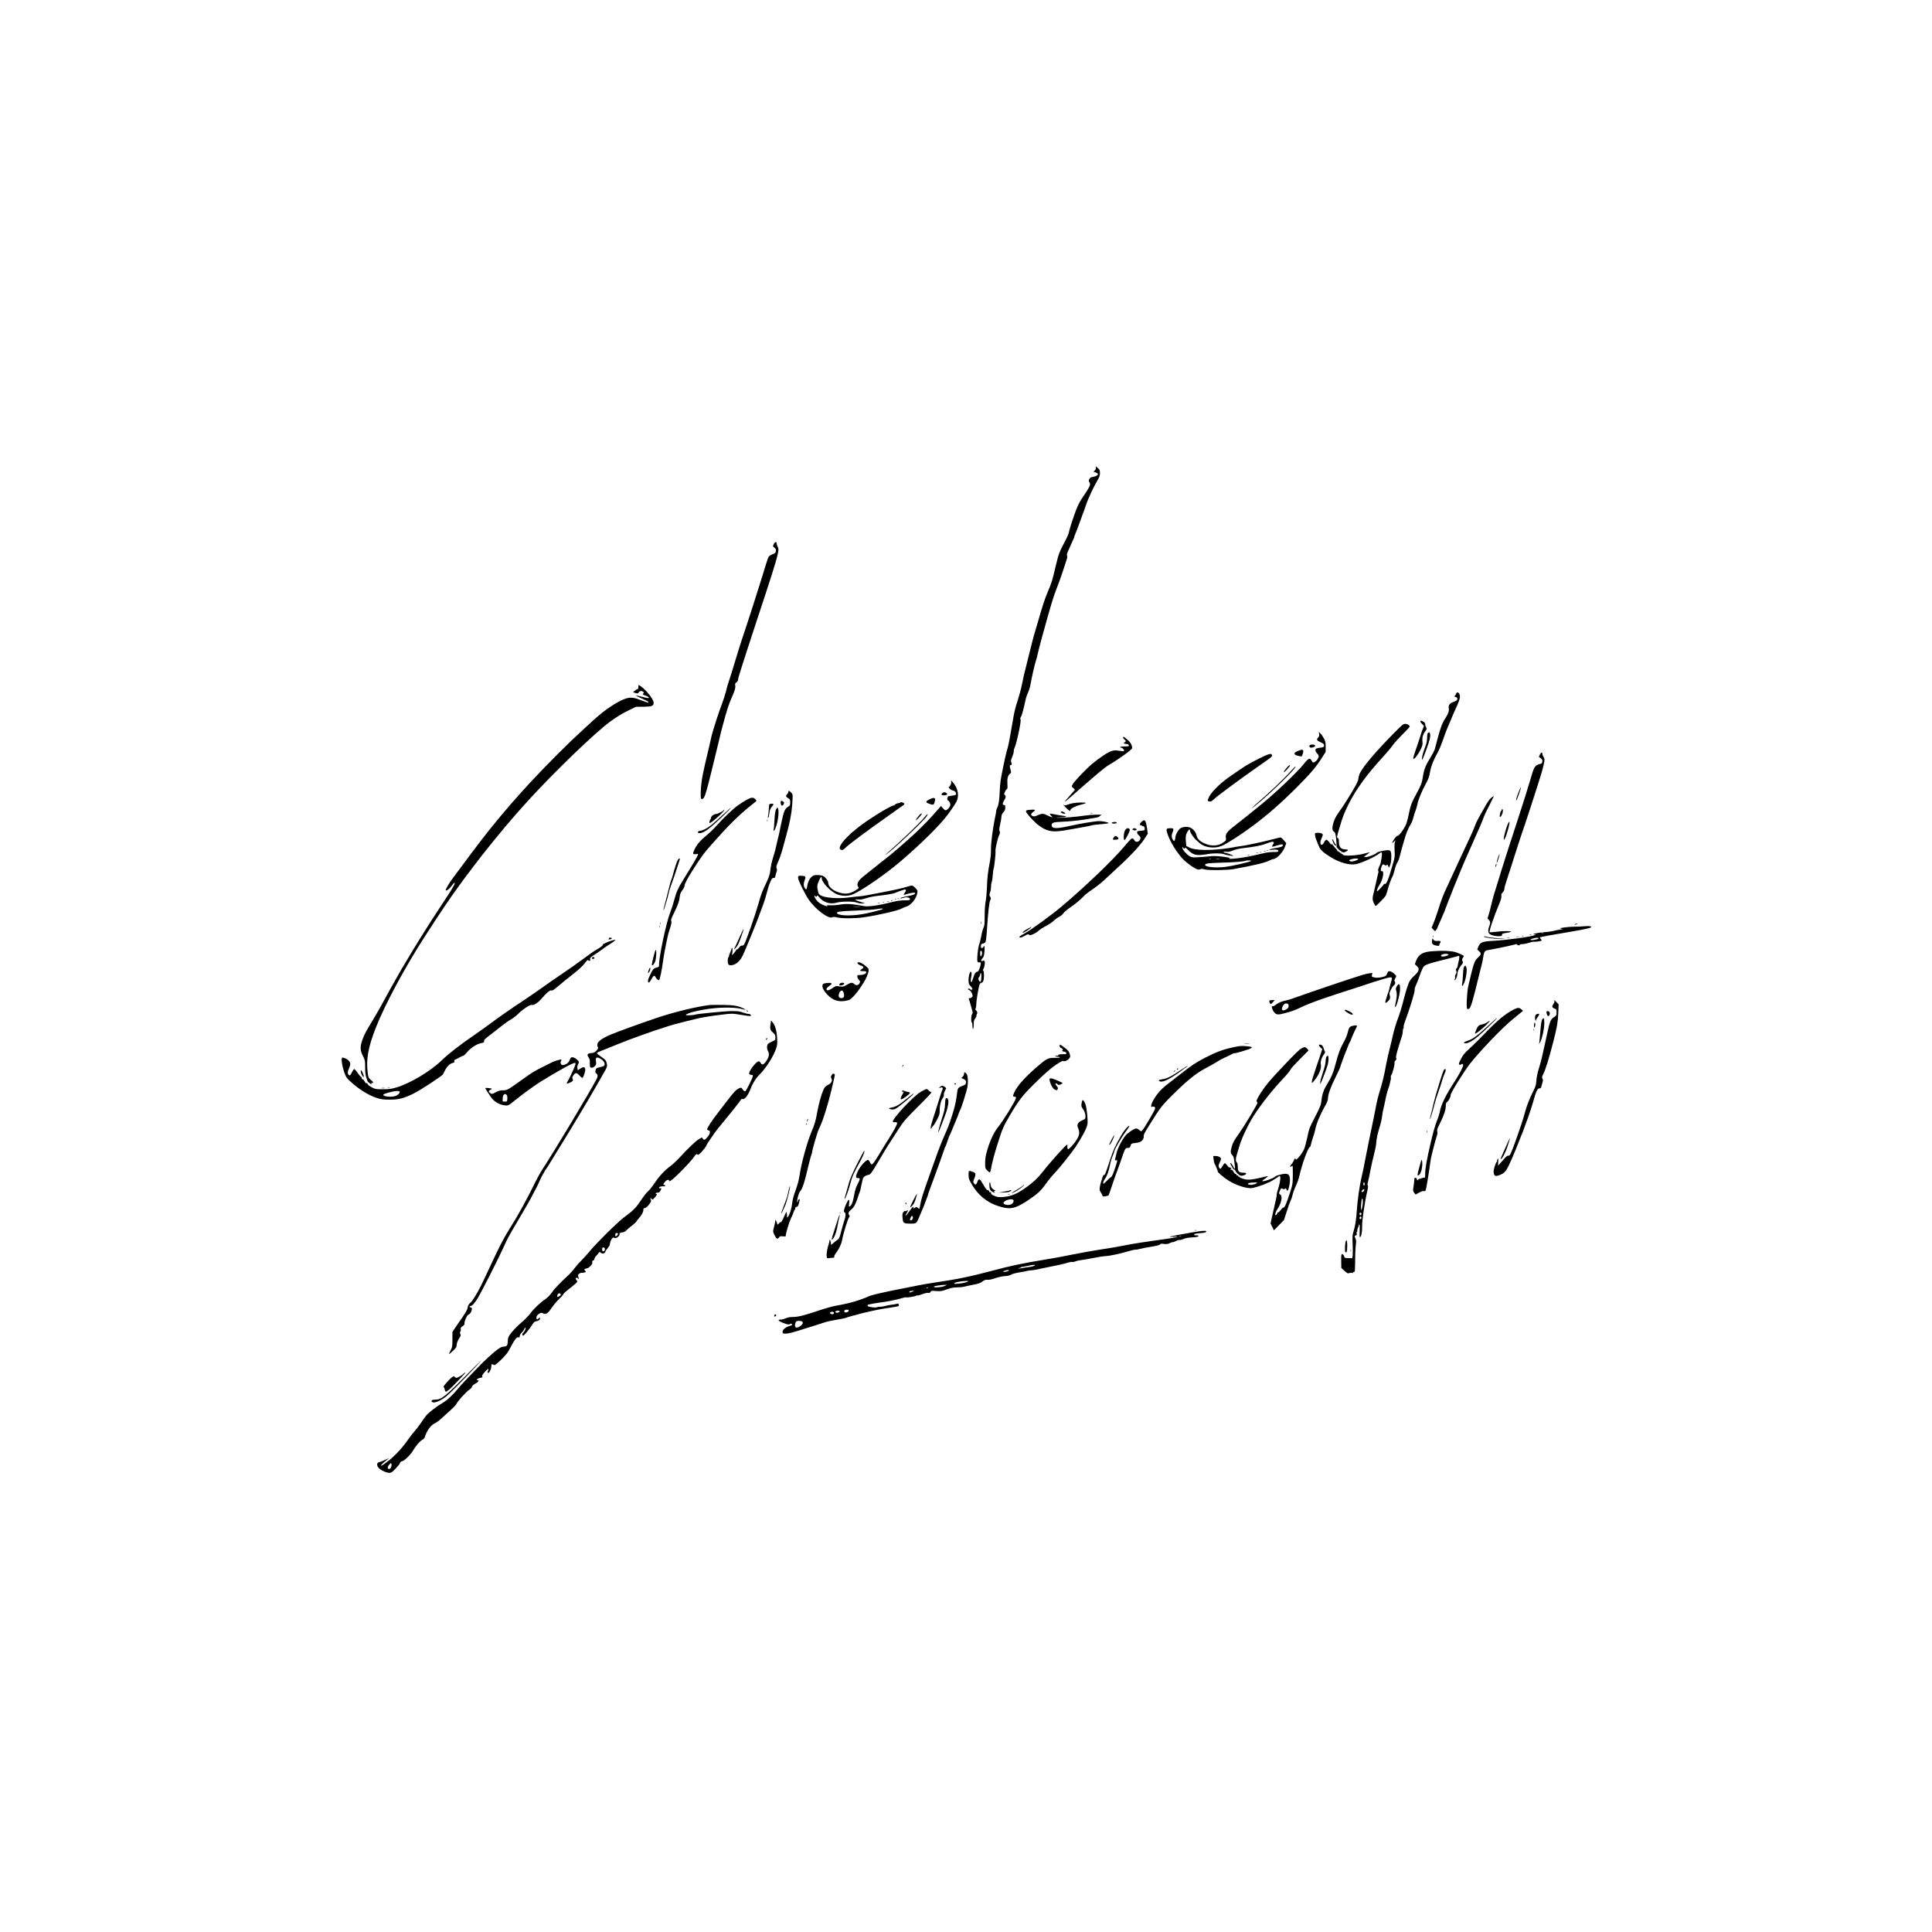 <?xml version="1.0" standalone="no"?>
<!DOCTYPE svg PUBLIC "-//W3C//DTD SVG 20010904//EN"
 "http://www.w3.org/TR/2001/REC-SVG-20010904/DTD/svg10.dtd">
<svg version="1.0" xmlns="http://www.w3.org/2000/svg"
 width="3000pt" height="3000pt" viewBox="0 0 3000 3000"
 preserveAspectRatio="xMidYMid meet">

<g transform="translate(0,3000) scale(0.1,-0.1)"
fill="#000000" stroke="none">
<path d="M17017 22737 c3 -14 -3 -29 -17 -42 l-21 -19 32 -11 c18 -6 34 -16
36 -22 7 -19 -25 -40 -72 -47 -36 -6 -48 -13 -60 -35 -12 -25 -12 -31 1 -49
25 -37 14 -61 -126 -267 -22 -33 -58 -105 -79 -160 -42 -108 -110 -320 -117
-363 -2 -15 -21 -58 -41 -97 -107 -205 -113 -220 -154 -390 -60 -254 -67 -279
-127 -420 -53 -127 -77 -200 -162 -495 -23 -80 -48 -163 -55 -185 -7 -22 -42
-161 -79 -310 -36 -148 -71 -286 -76 -305 -5 -19 -20 -91 -34 -160 -14 -69
-44 -179 -66 -245 -23 -66 -50 -169 -60 -230 -11 -60 -28 -164 -40 -230 -26
-156 -48 -260 -66 -313 -16 -50 -80 -354 -96 -457 -6 -38 -12 -113 -14 -165
-4 -131 -17 -219 -37 -257 -9 -18 -17 -40 -17 -50 0 -10 -9 -61 -20 -113 -36
-176 -64 -393 -62 -489 1 -59 -6 -133 -18 -196 -29 -148 -40 -242 -45 -400 -3
-77 -12 -172 -20 -212 -9 -45 -15 -130 -15 -223 0 -128 -3 -156 -19 -188 -10
-20 -26 -77 -34 -127 -9 -49 -23 -107 -32 -128 -9 -21 -20 -88 -26 -149 -10
-118 -5 -140 31 -131 25 7 26 -21 2 -92 -12 -34 -23 -51 -37 -54 -28 -5 -42
-27 -66 -105 -17 -53 -24 -65 -31 -52 -6 10 -5 37 2 72 11 54 9 84 -7 84 -16
0 -36 -77 -34 -134 2 -50 6 -63 31 -88 17 -16 30 -36 30 -44 0 -16 -26 -19
-35 -4 -8 12 -35 13 -35 1 0 -5 9 -11 20 -14 11 -3 29 -24 40 -48 17 -40 18
-45 3 -61 -9 -10 -25 -18 -36 -18 -14 0 -17 -4 -12 -17 5 -10 16 -47 26 -83 9
-36 22 -79 27 -97 8 -24 7 -36 -4 -50 -15 -21 -19 -119 -4 -128 6 -3 10 -29
10 -56 0 -31 4 -48 10 -44 6 3 10 35 10 70 0 52 4 69 24 92 12 15 21 34 19 41
-3 7 0 19 6 26 13 15 4 47 -16 59 -10 6 -10 13 -3 27 5 10 10 40 10 67 0 58
35 267 51 306 6 15 19 27 28 27 9 0 22 12 29 27 15 34 16 145 0 161 -8 8 -8
15 0 24 18 23 32 100 21 120 -8 14 -14 16 -29 8 -29 -16 -32 11 -4 41 20 21
25 40 31 107 4 59 3 82 -6 82 -6 0 -11 -7 -11 -15 0 -8 -9 -15 -21 -15 -17 0
-20 5 -17 33 2 27 8 33 31 35 15 2 32 13 40 25 7 13 17 97 23 202 17 259 34
416 51 448 13 25 12 31 -2 53 -14 22 -14 29 -1 68 9 25 15 64 15 88 -1 24 4
57 11 73 6 17 13 64 16 107 2 42 8 87 13 100 11 28 34 243 29 273 -5 36 33
196 59 253 12 25 13 39 5 56 -8 18 -6 44 9 107 10 46 19 99 19 118 0 23 10 44
30 68 23 25 30 44 30 73 0 33 -3 40 -20 40 -25 0 -26 25 -1 66 31 50 35 74 16
88 -16 11 -16 15 -1 49 8 21 22 40 30 43 11 4 13 20 9 78 -6 83 7 138 40 161
20 14 20 18 9 60 -16 59 -15 75 3 75 17 0 20 23 6 49 -7 12 -2 34 16 77 14 32
25 72 25 88 -1 16 4 38 10 49 32 61 110 426 95 445 -8 10 -6 22 8 44 10 17 29
79 42 137 13 58 28 124 33 146 5 22 20 63 33 90 13 28 29 77 35 110 27 144 63
305 82 365 12 36 28 97 36 135 8 39 35 144 60 235 26 91 50 179 54 195 15 56
67 240 100 350 17 61 55 171 84 245 44 110 107 296 155 451 5 15 4 33 0 42 -6
11 1 39 25 89 18 40 41 91 50 113 9 22 21 48 26 57 6 10 10 23 10 28 0 6 8 30
19 53 10 23 42 107 71 187 28 80 56 154 61 165 4 11 20 56 35 100 28 88 122
288 178 381 28 46 36 70 36 108 0 43 -4 53 -32 78 -17 15 -32 28 -33 28 -1 0
0 -10 2 -23z m-1769 -7521 c5 -25 -6 -66 -18 -66 -6 0 -10 21 -10 46 0 32 4
44 13 42 6 -3 14 -13 15 -22z m-10 -393 c-2 -51 -7 -68 -17 -68 -8 0 -19 13
-24 28 -7 22 -5 32 7 46 9 10 16 27 16 39 0 12 5 22 10 22 7 0 10 -25 8 -67z"/>
<path d="M12016 21553 c-17 -36 -17 -36 9 -57 20 -16 26 -29 23 -50 -1 -16
-10 -32 -18 -36 -98 -45 -93 -40 -121 -125 -15 -44 -45 -143 -68 -220 -52
-171 -222 -702 -296 -920 -30 -88 -77 -236 -105 -330 -60 -200 -118 -386 -136
-435 -7 -19 -20 -68 -29 -109 -10 -41 -39 -133 -66 -204 -49 -128 -136 -399
-158 -487 -6 -25 -22 -97 -36 -160 -15 -63 -44 -187 -65 -275 -21 -88 -46
-211 -54 -273 -18 -125 -21 -268 -7 -276 29 -18 55 25 86 144 9 36 23 88 31
115 8 28 25 97 39 155 39 160 95 387 112 460 34 143 42 179 67 270 56 213 93
327 141 435 46 103 58 145 52 179 -5 29 -2 37 19 51 13 9 24 25 24 38 0 12 15
69 34 127 18 58 59 186 91 285 32 99 101 313 155 475 236 710 313 956 335
1058 17 78 17 85 2 118 -10 19 -17 43 -17 53 0 35 -26 31 -44 -6z"/>
<path d="M9913 19347 c-1 -40 -3 -47 -14 -47 -6 0 -24 -11 -40 -24 l-29 -25
37 -12 c34 -11 38 -10 51 10 17 25 54 28 73 4 11 -13 11 -17 2 -20 -24 -8 -13
-22 26 -33 44 -12 76 -40 45 -40 -11 0 -53 9 -94 20 -87 23 -118 25 -75 6 17
-8 63 -29 103 -47 39 -18 72 -36 72 -41 0 -13 -13 -10 -106 26 -119 46 -168
52 -240 31 -98 -28 -280 -141 -419 -259 -59 -50 -86 -74 -229 -206 -186 -171
-235 -218 -426 -409 -529 -530 -932 -994 -1335 -1536 -107 -143 -228 -305
-269 -361 -74 -99 -134 -200 -124 -209 11 -12 57 23 89 67 43 59 63 70 43 23
-12 -29 -61 -111 -104 -175 -6 -8 -52 -78 -102 -155 -50 -77 -119 -183 -154
-236 -80 -123 -276 -439 -370 -599 -41 -69 -79 -132 -84 -140 -6 -8 -13 -22
-17 -30 -4 -8 -28 -51 -54 -95 -25 -44 -70 -123 -99 -175 -29 -52 -65 -117
-80 -145 -15 -27 -52 -95 -82 -150 -30 -55 -83 -145 -116 -200 -108 -177 -132
-222 -162 -304 -41 -113 -40 -167 5 -257 33 -66 35 -74 35 -174 0 -71 5 -121
16 -155 9 -27 18 -55 20 -61 1 -6 17 -22 35 -35 27 -19 31 -20 26 -5 -4 10 -3
15 3 11 6 -3 15 -3 22 1 7 5 -3 20 -31 43 -39 34 -42 40 -51 111 -27 211 6
397 125 700 136 350 448 931 750 1400 269 418 381 583 553 820 92 126 118 161
160 215 4 6 26 35 49 65 155 208 479 606 646 795 44 50 96 108 115 130 339
384 939 977 1262 1247 128 108 264 197 396 260 l109 53 118 1 c130 1 157 12
157 63 0 49 -113 195 -196 252 -41 28 -41 28 -41 6z"/>
<path d="M22613 19233 c-3 -10 -12 -25 -20 -34 -12 -15 -11 -17 12 -23 15 -4
25 -13 25 -25 0 -23 -13 -33 -72 -55 -50 -19 -70 -50 -61 -99 7 -34 -12 -87
-50 -145 -52 -77 -75 -137 -127 -332 -17 -63 -35 -131 -40 -151 -5 -19 -33
-73 -61 -120 -83 -135 -107 -195 -123 -302 -16 -106 -29 -139 -102 -273 -74
-134 -92 -181 -119 -318 -14 -73 -35 -146 -51 -177 -38 -76 -104 -160 -122
-157 -10 2 -31 -19 -53 -52 -41 -61 -42 -76 -4 -40 l24 23 -10 -34 c-6 -20 -7
-74 -4 -129 6 -88 4 -103 -29 -215 -67 -233 -98 -310 -122 -301 -8 3 -14 2
-14 -2 0 -10 -96 -112 -105 -112 -13 0 7 55 35 99 55 82 79 220 38 213 -22 -4
-24 25 -4 73 17 39 18 40 46 23 15 -10 22 -10 32 0 9 9 14 6 24 -16 l12 -27
17 40 c12 27 18 67 19 121 1 102 -9 118 -73 111 -74 -8 -143 -26 -155 -40 -20
-24 -135 -68 -167 -65 l-32 3 47 34 c26 18 46 34 44 36 -2 1 -46 -9 -98 -23
-109 -29 -310 -38 -317 -14 -3 6 -11 12 -19 12 -9 0 -12 5 -8 12 5 8 2 9 -10
5 -10 -4 -15 -3 -11 3 3 6 -1 10 -9 10 -9 0 -16 5 -16 11 0 5 -5 7 -12 3 -6
-4 -8 -3 -4 4 3 6 2 14 -4 17 -6 4 -29 30 -52 58 -29 37 -39 45 -34 27 5 -17
-3 -10 -26 22 -18 26 -41 48 -50 48 -11 0 -26 -16 -38 -40 -40 -79 -81 -24
-41 57 11 24 21 50 21 58 0 22 -36 36 -83 33 -44 -3 -43 -1 -33 -63 1 -11 12
-40 23 -65 11 -25 26 -62 34 -82 17 -50 65 -95 172 -162 153 -96 314 -138 417
-111 107 29 273 106 348 162 29 22 33 23 39 7 7 -19 -14 -158 -28 -183 -22
-41 -37 -91 -28 -96 5 -4 7 -10 5 -13 -2 -4 -16 -61 -30 -127 -15 -66 -33
-145 -40 -175 -28 -108 -28 -126 -5 -180 12 -28 26 -49 30 -48 17 6 146 138
157 161 6 12 18 49 27 82 26 92 56 177 75 210 10 17 23 55 30 85 15 67 39 130
56 150 7 8 22 53 34 100 12 47 25 99 30 115 6 17 21 71 35 120 14 50 30 99 35
110 5 11 16 38 25 60 9 22 27 56 40 75 13 19 31 64 40 100 9 36 25 85 35 110
10 25 23 72 30 105 14 72 65 194 132 318 39 72 52 109 63 177 15 89 53 187
119 305 22 38 57 122 79 185 21 63 47 133 56 155 10 22 25 60 35 85 10 25 27
63 37 86 10 23 19 44 19 47 0 3 18 44 39 90 60 126 81 184 81 222 0 50 -43 87
-57 48z m-1523 -2572 c0 -16 -87 -44 -115 -37 -34 9 -32 21 8 34 41 13 107 15
107 3z"/>
<path d="M22055 18801 c-3 -6 8 -24 25 -41 16 -17 30 -32 30 -34 0 -2 -7 -21
-16 -42 -9 -22 -23 -59 -30 -84 -7 -25 -30 -97 -52 -160 -60 -173 -71 -213
-65 -223 10 -16 72 63 110 140 31 63 35 79 31 124 -7 65 6 113 42 162 26 35
27 40 14 65 -8 15 -14 37 -14 49 0 15 -10 28 -30 38 -34 18 -37 18 -45 6z"/>
<path d="M21636 18607 c-281 -286 -458 -495 -519 -612 -11 -22 -22 -60 -24
-85 -3 -36 -25 -81 -105 -215 -56 -93 -121 -197 -145 -230 -92 -130 -112 -163
-132 -223 -29 -84 -28 -137 2 -157 21 -13 25 -28 35 -117 6 -56 9 -105 6 -109
-7 -11 35 -57 74 -81 31 -19 34 -19 67 -4 45 21 45 36 0 36 -74 0 -105 37
-105 126 0 30 -5 46 -17 52 -18 11 -20 1 29 167 45 157 72 224 137 355 116
232 291 472 534 735 59 64 125 143 148 176 22 33 92 111 155 173 63 62 114
118 114 123 0 20 -38 43 -70 43 -30 0 -49 -16 -184 -153z"/>
<path d="M20483 18602 c5 -25 2 -37 -13 -52 -32 -32 -24 -49 35 -75 45 -21 55
-29 55 -50 0 -26 -5 -28 -84 -39 -22 -3 -43 -10 -46 -17 -11 -17 0 -48 27 -75
18 -18 22 -30 18 -47 -12 -37 -35 -67 -62 -80 -22 -10 -28 -9 -37 7 -26 43
-33 48 -53 42 -11 -4 -42 -34 -68 -67 -113 -144 -467 -479 -710 -673 -60 -48
-150 -121 -200 -161 -49 -40 -131 -105 -181 -143 -110 -85 -139 -125 -129
-181 6 -38 5 -41 -36 -70 -82 -60 -187 -66 -296 -17 -76 35 -112 71 -124 127
-11 47 -46 92 -91 115 -40 21 -117 18 -156 -6 -36 -22 -82 -106 -82 -150 0
-14 -5 -32 -10 -40 -8 -13 -11 -12 -24 5 -24 32 -28 70 -12 110 27 63 22 75
-26 75 -64 0 -72 -9 -58 -60 35 -131 155 -328 264 -435 45 -44 133 -108 179
-131 40 -19 53 -21 73 -12 18 8 34 8 65 -1 60 -18 350 -15 457 4 334 61 493
100 562 137 19 10 41 18 48 18 56 0 153 103 187 196 l18 52 -39 46 c-28 33
-45 45 -59 42 -11 -2 -72 -17 -135 -34 -169 -43 -393 -91 -489 -103 -47 -5
-89 -13 -93 -15 -5 -3 -84 -15 -176 -26 -228 -27 -430 -19 -508 19 l-53 26 -6
63 c-9 76 -2 117 25 162 23 37 40 42 40 9 0 -25 57 -110 98 -145 15 -13 38
-33 52 -45 77 -68 224 -88 336 -44 69 26 294 170 464 296 250 185 456 365 706
615 214 215 302 318 392 461 l57 90 0 80 c0 69 -4 87 -29 132 -16 29 -40 62
-54 75 l-25 23 6 -33z m-703 -1685 c0 -7 -7 -23 -16 -35 -22 -32 -13 -36 38
-19 24 9 60 18 81 22 30 6 37 4 37 -9 0 -21 -26 -31 -123 -46 -87 -14 -121
-37 -39 -25 58 8 92 0 92 -21 0 -11 -17 -14 -78 -14 -44 0 -112 -8 -153 -19
-107 -26 -212 -49 -309 -65 -107 -19 -253 -29 -225 -17 19 8 19 9 -5 14 -78
17 -217 29 -267 23 -32 -4 -112 -11 -178 -15 -107 -8 -124 -6 -156 10 -46 23
-119 105 -119 133 1 19 2 19 11 4 12 -22 29 -23 29 -2 0 9 19 -4 48 -34 81
-83 135 -94 312 -63 84 15 206 13 245 -3 33 -14 155 -33 145 -23 -9 9 -114 47
-132 47 -10 0 -18 5 -18 10 0 6 15 8 39 4 29 -5 55 0 103 19 37 15 103 31 158
37 177 20 291 42 363 71 79 31 117 36 117 16z m-977 -254 c-7 -2 -19 -2 -25 0
-7 3 -2 5 12 5 14 0 19 -2 13 -5z m135 0 c-16 -2 -40 -2 -55 0 -16 2 -3 4 27
4 30 0 43 -2 28 -4z m486 -33 c-14 -14 -290 -78 -395 -91 -157 -19 -328 -1
-316 34 6 20 59 26 267 32 182 4 357 19 369 31 2 2 22 4 45 4 26 0 37 -3 30
-10z"/>
<path d="M19668 16793 c6 -2 18 -2 25 0 6 3 1 5 -13 5 -14 0 -19 -2 -12 -5z"/>
<path d="M19628 16783 c7 -3 16 -2 19 1 4 3 -2 6 -13 5 -11 0 -14 -3 -6 -6z"/>
<path d="M19568 16763 c7 -3 16 -2 19 1 4 3 -2 6 -13 5 -11 0 -14 -3 -6 -6z"/>
<path d="M19508 16753 c6 -2 18 -2 25 0 6 3 1 5 -13 5 -14 0 -19 -2 -12 -5z"/>
<path d="M19373 16723 c9 -2 23 -2 30 0 6 3 -1 5 -18 5 -16 0 -22 -2 -12 -5z"/>
<path d="M22172 18618 c-7 -7 -12 -39 -12 -75 0 -43 -8 -83 -26 -130 -33 -86
-54 -161 -54 -193 1 -36 10 -17 68 140 52 140 69 213 57 249 -7 24 -16 26 -33
9z"/>
<path d="M17440 18545 c0 -8 9 -20 20 -27 24 -15 26 -36 5 -44 -27 -11 -16
-23 22 -26 27 -2 39 -8 41 -20 3 -16 -5 -18 -62 -18 -36 0 -68 -4 -71 -10 -3
-5 3 -10 14 -10 22 0 55 -40 43 -52 -4 -4 -37 -2 -73 4 -52 9 -76 9 -113 -2
-57 -16 -191 -103 -308 -202 -99 -83 -281 -274 -304 -321 -16 -30 -16 -31 10
-52 14 -11 26 -24 26 -28 0 -4 -36 -46 -80 -94 -44 -48 -78 -89 -75 -91 2 -3
60 44 127 104 68 60 134 119 148 130 14 12 77 66 140 121 160 138 225 190 279
221 145 84 351 234 351 255 0 46 -25 90 -74 132 -58 49 -66 53 -66 30z"/>
<path d="M20341 18431 c-19 -12 -6 -41 18 -41 11 0 31 5 45 12 20 9 23 14 15
25 -13 15 -57 17 -78 4z"/>
<path d="M20166 18344 c-82 -30 -87 -61 -12 -80 28 -7 53 -11 57 -8 13 7 31
74 25 89 -7 18 -19 18 -70 -1z"/>
<path d="M23913 18285 l-18 -37 28 -20 c15 -11 27 -28 27 -38 0 -30 -11 -50
-27 -50 -8 0 -31 -8 -50 -17 -43 -20 -61 -56 -104 -210 -34 -119 -137 -446
-204 -648 -69 -209 -222 -682 -251 -780 -26 -89 -79 -259 -113 -365 -10 -30
-28 -100 -41 -155 -12 -55 -31 -128 -42 -163 l-20 -63 21 -23 c25 -26 26 -51
6 -99 -22 -54 -19 -103 7 -121 52 -37 205 -46 192 -12 -6 16 8 22 72 31 27 4
56 11 64 16 27 15 -141 14 -254 -2 -38 -5 -71 -7 -74 -5 -13 13 58 224 150
446 25 58 34 95 31 116 -4 24 1 37 21 57 15 15 26 37 26 54 0 15 13 66 29 113
16 47 43 128 59 180 85 270 175 547 182 565 19 43 270 815 312 960 11 39 26
99 33 134 11 59 11 67 -6 95 -10 17 -19 39 -19 48 0 33 -20 29 -37 -7z"/>
<path d="M19695 18286 c-52 -16 -234 -107 -343 -171 -22 -13 -202 -135 -267
-181 -159 -113 -295 -253 -322 -333 -14 -41 -15 -38 17 -46 21 -5 34 2 70 35
65 60 345 267 662 491 42 30 109 77 148 104 93 65 103 77 87 97 -10 14 -18 14
-52 4z"/>
<path d="M19993 18093 c-38 -42 -66 -83 -55 -83 12 0 92 89 92 101 0 15 -10
10 -37 -18z"/>
<path d="M20034 18016 c-88 -100 -327 -328 -492 -469 -103 -89 -138 -127 -60
-65 213 166 647 588 636 616 -1 5 -40 -32 -84 -82z"/>
<path d="M14770 17849 c0 -19 -8 -42 -21 -55 l-21 -22 21 -21 c12 -12 35 -24
52 -28 20 -4 34 -14 40 -30 13 -34 7 -39 -51 -47 -28 -4 -57 -9 -65 -12 -16
-7 -21 -64 -5 -64 18 0 42 -49 36 -75 -7 -29 -45 -72 -68 -77 -10 -2 -29 12
-47 32 l-29 35 -34 -39 c-125 -145 -230 -255 -365 -382 -143 -134 -392 -348
-488 -419 -22 -16 -65 -50 -95 -76 -30 -25 -98 -79 -150 -119 -52 -40 -109
-88 -126 -107 -39 -42 -51 -89 -28 -114 15 -17 13 -20 -39 -53 -92 -59 -170
-67 -277 -28 -92 33 -150 90 -150 148 0 25 -39 79 -71 98 -15 9 -53 17 -85 18
-49 2 -65 -1 -93 -21 -38 -27 -68 -88 -77 -155 -7 -51 -16 -56 -38 -24 -20 29
-20 75 0 123 21 52 14 62 -45 66 -56 4 -65 -4 -55 -49 12 -48 109 -245 155
-312 108 -159 315 -316 373 -283 12 7 36 6 74 -3 75 -18 281 -17 407 1 220 31
545 106 596 137 13 8 44 21 69 29 78 24 158 121 174 213 7 36 4 42 -30 77 -42
44 -52 45 -115 24 -81 -28 -240 -62 -629 -135 -36 -7 -83 -14 -105 -16 -53 -4
-91 -9 -210 -23 -137 -17 -332 -3 -396 28 -42 20 -47 26 -57 72 -16 67 -15 89
3 135 34 84 55 108 55 64 0 -54 117 -184 213 -235 67 -37 172 -45 249 -21 99
32 416 242 658 435 260 208 631 560 782 742 69 84 158 211 189 269 47 90 26
210 -52 299 l-29 34 0 -34z m-704 -1670 c3 -6 -4 -24 -16 -41 -12 -16 -20 -31
-18 -33 2 -2 23 3 47 11 59 20 131 29 131 17 0 -20 -26 -31 -115 -48 -88 -16
-141 -34 -103 -35 9 0 29 5 44 10 39 15 94 3 94 -21 0 -17 -8 -19 -83 -19 -48
0 -115 -8 -158 -19 -236 -59 -399 -84 -471 -71 -195 35 -274 40 -369 24 -52
-9 -123 -13 -158 -11 -39 3 -58 1 -50 -4 33 -21 -30 -8 -79 17 -53 26 -104 81
-115 122 -5 22 -5 23 12 7 17 -15 19 -15 25 1 6 15 12 12 37 -19 67 -81 170
-113 272 -83 73 21 260 22 310 1 20 -8 58 -15 84 -14 l48 1 -77 25 c-43 14
-78 29 -78 33 0 4 21 5 48 3 33 -4 69 3 122 20 44 15 121 30 185 37 106 10
249 35 267 46 10 7 141 53 150 54 4 0 10 -5 14 -11z m-708 -266 c-26 -2 -71
-2 -100 0 -29 2 -8 3 47 3 55 0 79 -1 53 -3z m349 -29 c-7 -7 -145 -44 -242
-65 -196 -43 -424 -45 -464 -4 -27 27 36 37 294 46 138 5 284 15 325 23 68 11
99 11 87 0z"/>
<path d="M13938 16043 c6 -2 18 -2 25 0 6 3 1 5 -13 5 -14 0 -19 -2 -12 -5z"/>
<path d="M13898 16033 c7 -3 16 -2 19 1 4 3 -2 6 -13 5 -11 0 -14 -3 -6 -6z"/>
<path d="M13838 16013 c7 -3 16 -2 19 1 4 3 -2 6 -13 5 -11 0 -14 -3 -6 -6z"/>
<path d="M13778 16003 c6 -2 18 -2 25 0 6 3 1 5 -13 5 -14 0 -19 -2 -12 -5z"/>
<path d="M13708 15983 c7 -3 16 -2 19 1 4 3 -2 6 -13 5 -11 0 -14 -3 -6 -6z"/>
<path d="M13633 15973 c9 -2 23 -2 30 0 6 3 -1 5 -18 5 -16 0 -22 -2 -12 -5z"/>
<path d="M23582 17703 c-35 -88 -50 -144 -35 -128 13 13 76 195 70 201 -2 2
-18 -30 -35 -73z"/>
<path d="M12240 17702 c0 -11 -9 -27 -19 -36 -24 -22 -17 -42 20 -62 26 -13
29 -20 29 -63 0 -46 -3 -51 -36 -70 -49 -29 -67 -76 -109 -286 -20 -98 -38
-182 -40 -185 -2 -3 -13 -51 -25 -106 -11 -54 -31 -133 -45 -174 -31 -97 -45
-158 -55 -245 -6 -53 -20 -96 -58 -176 -73 -154 -78 -167 -127 -338 -49 -174
-193 -584 -219 -624 -11 -16 -23 -23 -35 -20 -12 3 -27 -7 -45 -31 -15 -20
-32 -34 -37 -31 -5 4 -9 0 -9 -7 -1 -7 -17 -31 -36 -53 -20 -22 -33 -31 -29
-20 11 29 13 105 3 105 -4 0 -8 -6 -8 -12 -1 -7 -9 -31 -20 -53 -11 -22 -19
-48 -20 -57 0 -9 -4 -20 -10 -23 -5 -3 -10 -28 -10 -54 0 -60 16 -76 67 -68
76 13 141 80 185 192 9 22 27 65 41 95 13 30 48 114 76 185 29 72 56 139 61
150 5 11 20 49 33 85 80 208 111 294 132 375 38 140 44 160 70 219 20 46 29
55 47 53 18 -2 23 4 29 33 3 19 11 47 17 62 8 19 8 36 1 56 -8 23 -4 40 25
103 19 42 49 127 66 190 17 63 45 164 61 224 54 196 79 327 89 455 13 175 13
174 -16 204 -31 31 -44 33 -44 8z"/>
<path d="M14638 17689 c-10 -5 -18 -17 -18 -24 0 -18 56 -20 80 -5 13 9 12 12
-4 25 -23 17 -34 18 -58 4z"/>
<path d="M23170 17623 c-33 -23 -59 -56 -96 -122 -17 -31 -50 -90 -74 -131
-65 -114 -78 -140 -111 -230 -13 -36 -116 -259 -213 -463 -31 -65 -56 -120
-56 -122 0 -2 -27 -60 -60 -129 -33 -69 -60 -128 -60 -130 0 -3 -17 -40 -38
-83 -51 -107 -73 -163 -130 -343 -28 -85 -62 -181 -76 -213 -14 -32 -26 -59
-26 -61 0 -2 14 -17 30 -34 19 -21 30 -26 30 -17 0 8 4 15 9 15 5 0 13 10 17
22 4 13 20 51 35 85 16 33 29 64 29 66 0 3 14 35 30 70 17 36 30 68 30 72 0 4
6 21 14 38 7 18 23 59 35 92 13 33 27 69 32 80 4 11 28 72 53 135 37 96 183
445 216 515 5 11 19 43 31 70 12 28 34 78 50 112 16 34 29 64 29 67 0 2 21 48
46 103 25 54 57 127 70 163 40 106 46 119 117 257 37 73 66 133 65 133 -2 0
-15 -8 -28 -17z"/>
<path d="M11672 17612 c-34 -3 -104 -42 -217 -120 -69 -48 -232 -204 -326
-311 -35 -41 -104 -107 -152 -147 -104 -87 -148 -137 -189 -217 -36 -72 -32
-88 16 -80 20 3 36 3 36 -1 0 -18 -72 -142 -230 -396 -82 -133 -109 -193 -140
-313 -16 -62 -45 -151 -64 -199 -60 -149 -177 -702 -172 -812 1 -26 -4 -31
-34 -39 -56 -14 -62 -22 -125 -159 -18 -39 -17 -69 1 -75 6 -2 23 21 39 52 32
61 48 68 67 28 14 -28 43 -51 53 -41 13 13 44 164 60 291 16 122 74 409 94
467 32 89 44 143 34 159 -8 13 2 42 48 135 58 118 77 173 86 255 3 29 17 59
39 88 19 25 34 56 34 70 0 26 43 109 118 228 149 234 178 273 326 440 247 278
398 426 576 570 47 37 89 71 93 75 5 4 -2 18 -15 31 -17 18 -32 23 -56 21z"/>
<path d="M14431 17587 c-57 -28 -62 -44 -19 -61 73 -29 85 -29 97 6 6 17 11
42 11 54 0 31 -29 31 -89 1z"/>
<path d="M12124 17555 c-9 -23 5 -65 22 -65 15 0 35 39 27 52 -2 5 -13 13 -24
18 -15 9 -21 7 -25 -5z"/>
<path d="M13980 17539 c0 -5 -9 -9 -20 -9 -26 0 -70 -21 -70 -33 0 -6 -3 -8
-6 -4 -16 16 -298 -150 -494 -292 -245 -177 -406 -367 -334 -395 28 -11 34 -7
92 48 49 46 353 272 615 456 43 30 116 82 162 115 46 33 93 66 104 74 14 11
17 18 10 27 -12 14 -59 25 -59 13z"/>
<path d="M16665 17529 c-27 -4 -69 -16 -93 -25 -37 -14 -46 -14 -53 -3 -5 8
-9 10 -9 6 0 -12 88 -97 100 -97 6 0 10 4 10 9 0 24 74 63 154 83 47 11 86 24
86 29 0 11 -126 10 -195 -2z"/>
<path d="M11945 17508 c-2 -7 -6 -47 -8 -88 -3 -41 -8 -85 -12 -97 -4 -14 -3
-23 3 -23 5 0 13 28 17 63 6 58 21 95 52 125 7 7 13 18 13 23 0 14 -60 11 -65
-3z"/>
<path d="M11220 17344 c-69 -64 -147 -134 -175 -156 -55 -45 -138 -88 -171
-88 -12 0 -27 -7 -34 -15 -10 -12 -7 -15 14 -21 34 -8 93 21 177 88 75 60 323
297 317 303 -2 2 -60 -48 -128 -111z"/>
<path d="M12047 17423 c-10 -24 -18 -84 -21 -158 -4 -66 -9 -130 -12 -142 -11
-40 13 -24 29 20 36 94 56 238 41 295 -9 32 -19 27 -37 -15z"/>
<path d="M23320 17426 c0 -8 -4 -16 -10 -18 -5 -1 -14 -24 -18 -50 -8 -38 -7
-45 5 -41 26 10 53 106 33 118 -6 3 -10 0 -10 -9z"/>
<path d="M11240 17424 c0 -14 -95 -64 -123 -64 -31 0 -77 -36 -77 -60 0 -10
-4 -21 -9 -24 -11 -7 -21 -56 -11 -56 30 0 241 192 227 206 -4 4 -7 3 -7 -2z"/>
<path d="M15968 17423 c-50 -5 -49 -22 5 -85 114 -134 214 -210 310 -235 87
-22 153 -17 417 32 47 9 112 20 145 26 33 5 78 15 100 21 40 10 69 14 195 24
36 3 69 9 73 13 10 10 -91 31 -143 31 -62 0 -295 -38 -459 -75 -210 -48 -281
-44 -281 12 0 40 26 48 184 54 84 3 229 18 326 33 227 36 214 33 241 56 l24
19 -80 1 c-44 0 -123 -6 -175 -14 -153 -22 -350 -38 -420 -34 -54 3 -49 4 33
6 107 2 123 16 29 27 -31 4 -86 13 -121 21 -35 8 -66 12 -69 9 -3 -3 5 -17 19
-31 l24 -26 -25 7 c-14 4 -38 14 -54 23 -65 32 -86 33 -148 5 -49 -22 -63 -24
-83 -15 -33 15 -31 36 5 62 53 38 38 44 -72 33z"/>
<path d="M16472 17388 c5 -13 59 -31 67 -22 9 9 -30 34 -52 34 -10 0 -17 -5
-15 -12z"/>
<path d="M16933 17373 c9 -2 23 -2 30 0 6 3 -1 5 -18 5 -16 0 -22 -2 -12 -5z"/>
<path d="M14290 17357 c-19 -15 -70 -83 -70 -93 0 -11 57 45 82 79 20 28 14
35 -12 14z"/>
<path d="M14352 17306 c-67 -83 -325 -331 -572 -550 -30 -26 -41 -39 -25 -28
108 72 599 535 638 601 29 49 6 36 -41 -23z"/>
<path d="M11912 17260 c0 -14 2 -19 5 -12 2 6 2 18 0 25 -3 6 -5 1 -5 -13z"/>
<path d="M17722 17235 c-35 -35 -32 -44 23 -62 24 -8 30 -15 30 -39 0 -28 -2
-29 -60 -34 -57 -5 -60 -6 -57 -30 1 -14 14 -33 27 -43 31 -23 32 -57 3 -84
-25 -23 -63 -17 -74 12 -4 9 -14 20 -24 25 -16 8 -35 -9 -127 -118 -189 -224
-578 -597 -958 -921 -166 -142 -504 -388 -597 -436 -43 -22 -78 -46 -78 -52 0
-21 27 -15 84 17 45 26 55 28 65 16 10 -12 19 -11 63 8 29 11 66 35 83 52 17
17 69 51 116 75 46 24 102 62 124 84 22 22 58 48 80 58 22 10 51 33 64 52 13
19 51 54 85 77 90 61 186 139 228 185 20 23 65 60 100 84 115 77 182 131 278
223 52 50 118 111 145 135 81 70 253 241 314 312 75 89 80 95 125 163 l39 60
-12 84 c-19 131 -36 149 -89 97z"/>
<path d="M17275 17231 c-18 -8 -18 -10 -3 -16 22 -9 69 -2 69 10 0 13 -40 16
-66 6z"/>
<path d="M23409 17195 c-22 -51 -59 -188 -59 -219 1 -20 1 -20 14 -3 28 37 90
267 72 267 -4 0 -16 -20 -27 -45z"/>
<path d="M17470 17108 c-21 -35 -28 -142 -10 -153 5 -3 28 31 50 75 33 65 39
85 29 96 -19 24 -48 16 -69 -18z"/>
<path d="M17591 17131 c-11 -7 -10 -11 7 -20 21 -11 52 -6 52 9 0 8 -24 20
-38 20 -4 0 -13 -4 -21 -9z"/>
<path d="M17296 16998 c-9 -12 -16 -26 -16 -30 0 -11 62 -10 80 2 12 7 12 12
-4 29 -24 27 -41 26 -60 -1z"/>
<path d="M20697 16928 c16 -41 29 -58 46 -58 4 0 7 5 7 11 0 5 -3 8 -8 5 -4
-2 -16 16 -26 40 -10 24 -22 44 -27 44 -5 0 -1 -19 8 -42z"/>
<path d="M23267 16703 c-16 -43 -32 -111 -24 -103 8 8 47 133 43 137 -2 2 -10
-13 -19 -34z"/>
<path d="M10525 16647 c-15 -24 -56 -148 -79 -242 -7 -27 -17 -59 -23 -70 -6
-11 -27 -87 -47 -170 -20 -82 -46 -183 -57 -223 -12 -40 -19 -75 -17 -77 2 -3
13 23 23 58 10 34 24 81 31 104 8 22 19 65 24 94 6 29 28 100 50 158 21 58 57
162 79 231 22 69 43 133 46 143 10 25 -12 21 -30 -6z"/>
<path d="M23227 16576 c-4 -10 -7 -25 -6 -34 0 -11 4 -9 10 7 5 13 8 29 6 35
-2 5 -6 2 -10 -8z"/>
<path d="M15232 15670 c0 -19 2 -27 5 -17 2 9 2 25 0 35 -3 9 -5 1 -5 -18z"/>
<path d="M10252 15660 c0 -14 2 -19 5 -12 2 6 2 18 0 25 -3 6 -5 1 -5 -13z"/>
<path d="M24460 15650 c-18 -12 -2 -12 25 0 13 6 15 9 5 9 -8 0 -22 -4 -30 -9z"/>
<path d="M10242 15610 c0 -14 2 -19 5 -12 2 6 2 18 0 25 -3 6 -5 1 -5 -13z"/>
<path d="M24595 15617 c-49 -4 -121 -8 -159 -7 -37 0 -105 -5 -150 -12 -70
-11 -76 -13 -46 -18 35 -6 35 -6 -15 -14 -27 -4 -77 -14 -110 -23 -33 -8 -96
-16 -140 -19 -86 -4 -207 -31 -150 -34 28 -1 29 -2 7 -10 -68 -28 -419 -76
-643 -89 -172 -9 -206 -23 -234 -93 l-16 -42 30 -28 c37 -34 33 -48 -25 -103
-50 -47 -64 -90 -144 -435 -22 -95 -34 -340 -17 -357 3 -2 15 -2 26 2 28 9 55
97 167 560 13 55 29 116 34 135 6 19 14 62 19 95 15 96 24 113 68 120 104 18
383 76 417 87 31 10 40 10 44 0 4 -14 42 -16 42 -2 0 6 17 10 39 10 21 0 67 9
102 20 35 12 72 19 81 17 17 -5 108 9 116 18 3 3 -3 14 -13 25 -10 11 -16 22
-14 24 6 7 177 38 494 91 182 31 287 53 298 64 19 19 -22 26 -108 18z m-632
-104 c-7 -2 -19 -2 -25 0 -7 3 -2 5 12 5 14 0 19 -2 13 -5z m-73 -82 c0 -11
-16 -16 -73 -26 -56 -9 -70 7 -17 21 56 15 90 17 90 5z"/>
<path d="M15971 15585 c-56 -29 -91 -55 -91 -67 0 -12 65 25 110 62 42 35 39
36 -19 5z"/>
<path d="M11475 15428 c-38 -84 -71 -157 -74 -163 -15 -30 34 25 55 61 24 40
97 244 90 251 -1 2 -34 -65 -71 -149z"/>
<path d="M23753 15483 c9 -2 23 -2 30 0 6 3 -1 5 -18 5 -16 0 -22 -2 -12 -5z"/>
<path d="M22252 15460 c0 -14 2 -19 5 -12 2 6 2 18 0 25 -3 6 -5 1 -5 -13z"/>
<path d="M23638 15463 c7 -3 16 -2 19 1 4 3 -2 6 -13 5 -11 0 -14 -3 -6 -6z"/>
<path d="M23041 15456 c16 -16 154 -36 242 -34 l102 1 -120 8 c-66 4 -138 12
-160 18 -41 11 -72 14 -64 7z"/>
<path d="M23543 15453 c15 -2 37 -2 50 0 12 2 0 4 -28 4 -27 0 -38 -2 -22 -4z"/>
<path d="M9454 15431 c4 -5 0 -12 -6 -14 -7 -3 2 -4 19 -4 39 2 45 27 7 27
-14 0 -23 -4 -20 -9z"/>
<path d="M23408 15433 c6 -2 18 -2 25 0 6 3 1 5 -13 5 -14 0 -19 -2 -12 -5z"/>
<path d="M22236 15392 c-7 -46 12 -67 72 -76 37 -6 42 -4 42 13 0 11 5 23 10
26 6 3 10 13 10 21 0 12 -10 15 -46 13 -38 -3 -50 1 -64 18 l-18 22 -6 -37z"/>
<path d="M9500 15395 c-53 -14 -161 -64 -142 -65 20 0 -34 -42 -103 -81 -33
-18 -116 -76 -185 -129 -69 -52 -223 -161 -342 -241 -119 -81 -261 -179 -315
-219 -54 -39 -179 -125 -278 -191 -230 -153 -369 -250 -531 -370 -71 -52 -176
-128 -234 -167 -227 -156 -408 -296 -509 -395 -175 -170 -489 -358 -706 -423
-74 -22 -111 -27 -205 -28 -101 -1 -121 2 -161 22 -54 26 -91 56 -82 66 3 3 1
6 -5 6 -7 0 -15 0 -19 0 -5 1 -16 15 -25 33 -9 18 -17 28 -18 24 0 -5 -7 -1
-16 7 -8 9 -12 21 -8 27 4 7 3 9 -3 6 -9 -6 -14 0 -72 81 -17 23 -36 42 -41
42 -5 0 -21 -22 -35 -50 -27 -53 -33 -58 -53 -38 -17 17 -15 50 8 99 27 61 25
90 -8 122 -30 29 -89 54 -100 42 -16 -16 -1 -124 29 -212 30 -86 38 -99 93
-150 139 -129 288 -221 426 -265 61 -19 97 -23 195 -23 144 1 217 20 374 98
111 56 440 272 451 297 51 111 95 163 152 175 23 5 27 11 23 26 -5 14 0 22 22
30 15 6 44 20 63 32 19 12 42 22 51 22 9 0 35 24 59 53 52 66 144 127 216 143
48 11 55 15 50 33 -3 17 14 35 92 94 53 40 133 102 177 138 44 36 109 82 145
102 36 20 92 63 125 97 64 65 179 139 202 131 30 -12 102 36 160 106 69 83
131 132 148 118 9 -7 38 11 101 66 49 42 151 125 228 185 92 72 153 129 184
169 31 43 48 58 55 51 20 -20 38 -13 31 13 -5 21 3 30 68 72 40 26 98 66 128
89 30 23 75 54 100 68 52 31 110 77 95 76 -5 -1 -30 -7 -55 -14z m-3295 -2345
c9 -15 -16 -47 -52 -64 -60 -28 -211 -16 -201 17 5 14 156 55 210 56 20 1 39
-3 43 -9z"/>
<path d="M10145 15135 c-16 -63 -26 -117 -23 -121 12 -11 30 7 49 50 19 41 28
186 11 186 -4 0 -21 -52 -37 -115z"/>
<path d="M22245 15230 c-158 -11 -221 -51 -260 -159 l-15 -43 31 -29 c47 -43
36 -80 -45 -155 -49 -46 -68 -72 -85 -119 -29 -75 -63 -194 -91 -310 -12 -49
-45 -155 -75 -235 -29 -80 -63 -192 -75 -250 -12 -58 -37 -161 -55 -230 -18
-69 -43 -181 -55 -250 -22 -130 -61 -289 -105 -425 -14 -44 -34 -127 -45 -185
-20 -106 -54 -275 -110 -540 -17 -80 -40 -194 -51 -255 -26 -144 -47 -242 -70
-338 -25 -103 -60 -343 -69 -487 -11 -161 -25 -254 -51 -335 -19 -63 -21 -84
-15 -208 3 -75 3 -155 0 -176 l-6 -38 -61 1 c-51 1 -61 4 -63 20 -1 10 -10 26
-19 35 -25 25 -31 3 -29 -109 l2 -100 49 -44 c41 -37 51 -42 72 -35 13 5 32 7
42 4 11 -4 19 -2 19 4 0 6 7 11 15 11 16 0 15 -3 19 270 1 58 6 130 10 161 7
45 5 64 -8 90 -16 32 -10 48 18 49 4 0 5 11 2 24 -3 14 -1 28 5 31 6 4 8 13 5
20 -2 7 2 25 10 40 8 15 14 34 14 42 0 8 4 12 9 8 5 -3 7 -46 4 -100 -4 -65
-3 -95 5 -95 19 0 36 83 33 172 -2 87 42 384 83 558 10 42 12 66 5 70 -6 5 -6
22 1 51 15 57 24 104 45 214 10 50 33 150 51 222 19 73 34 151 34 173 0 51 24
163 55 255 13 39 29 108 35 155 6 47 15 99 20 115 5 17 19 80 31 140 11 61 32
142 46 180 14 39 27 81 28 95 2 14 6 33 10 43 4 9 5 26 2 37 -3 10 1 27 8 37
19 28 55 165 49 188 -3 13 2 27 15 39 16 14 18 23 10 38 -9 17 13 102 93 347
6 19 11 52 11 73 0 21 4 38 9 38 5 0 7 8 4 18 -4 10 5 50 20 88 78 208 157
470 151 495 -3 11 6 43 20 72 14 28 34 79 45 112 19 58 50 134 67 164 19 36
71 56 292 111 129 32 242 61 252 65 14 6 17 2 17 -21 0 -16 -5 -45 -11 -64 -5
-19 -11 -47 -13 -63 -1 -15 -9 -35 -18 -44 -13 -12 -14 -21 -6 -39 9 -18 7
-29 -6 -50 -10 -14 -15 -35 -12 -47 3 -12 0 -27 -6 -34 -7 -9 -7 -13 1 -13 15
0 41 61 41 97 1 36 29 99 65 141 25 30 26 36 15 57 -11 20 -10 28 4 49 9 14
16 28 16 30 0 10 -86 50 -140 64 -64 18 -204 23 -345 12z m243 -49 c10 -6 5
-11 -17 -20 -44 -19 -96 -19 -96 -1 0 23 85 39 113 21z m-1298 -3566 c0 -14
-4 -25 -10 -25 -5 0 -10 11 -10 25 0 14 5 25 10 25 6 0 10 -11 10 -25z m-10
-106 c-6 -10 -17 -19 -25 -19 -19 0 -19 9 1 31 21 23 38 14 24 -12z m-23 -234
c-6 -36 -15 -65 -20 -65 -9 0 1 157 11 175 13 22 19 -50 9 -110z m-17 -125 c0
-11 -7 -20 -15 -20 -8 0 -15 9 -15 20 0 11 7 20 15 20 8 0 15 -9 15 -20z m0
-60 c0 -11 -7 -20 -15 -20 -15 0 -21 21 -8 33 12 13 23 7 23 -13z"/>
<path d="M9197 15133 c-13 -12 -7 -23 13 -23 11 0 20 7 20 15 0 15 -21 21 -33
8z"/>
<path d="M13316 15051 c-8 -12 20 -34 57 -46 42 -14 44 -31 8 -53 -38 -23 -31
-32 26 -32 36 0 43 -3 43 -19 0 -23 -45 -41 -101 -41 -35 0 -38 -2 -36 -27 1
-14 12 -36 24 -49 20 -20 21 -27 11 -49 -16 -36 -53 -43 -82 -16 -30 29 -56
26 -115 -10 -51 -32 -68 -35 -134 -23 -33 6 -45 2 -92 -31 -30 -20 -62 -35
-72 -33 -34 6 -24 34 23 68 40 29 44 34 29 43 -23 12 -116 1 -127 -15 -17 -28
-7 -68 32 -119 83 -111 177 -157 293 -144 34 4 74 13 88 21 35 17 117 108 164
181 20 32 45 69 54 83 34 51 73 140 78 178 5 36 2 41 -38 76 -60 52 -120 78
-133 57z m-227 -444 c18 -23 25 -75 11 -92 -16 -19 -54 -19 -70 0 -14 17 -5
69 17 90 18 19 27 19 42 2z"/>
<path d="M22738 14993 c-12 -13 -17 -47 -21 -128 -3 -60 -9 -125 -13 -142 -11
-54 13 -38 36 25 30 78 44 205 27 238 -12 24 -14 24 -29 7z"/>
<path d="M10077 14946 c-10 -22 -16 -44 -14 -50 6 -19 39 42 35 66 -4 20 -6
18 -21 -16z"/>
<path d="M21541 14885 c-8 -23 -22 -40 -39 -46 -50 -19 -123 -27 -164 -16 -38
9 -40 12 -34 40 l6 30 -47 -7 c-26 -3 -72 -13 -102 -23 -122 -35 -864 -286
-990 -333 -73 -28 -164 -57 -202 -65 -75 -16 -115 -33 -166 -72 -18 -14 -37
-22 -43 -18 -19 12 -10 -42 13 -76 37 -56 60 -61 152 -38 121 30 171 47 280
99 141 68 379 152 905 319 91 29 188 61 215 71 28 9 101 32 163 50 131 38 139
35 115 -39 -8 -25 -20 -68 -25 -96 -6 -27 -14 -59 -19 -70 -15 -37 -49 -148
-49 -162 0 -20 55 23 69 54 8 18 9 34 1 57 -9 27 -6 40 14 82 13 27 32 56 41
64 28 23 37 48 23 69 -9 15 -8 24 5 45 9 14 17 30 17 35 0 21 -62 73 -93 78
-30 4 -33 2 -46 -32z m-1547 -471 c10 -4 16 -18 16 -35 0 -22 -8 -34 -32 -49
-57 -35 -85 -22 -66 30 19 50 46 68 82 54z"/>
<path d="M13040 14725 c-8 -10 -9 -19 -4 -24 14 -12 74 7 74 24 0 20 -54 20
-70 0z"/>
<path d="M21691 14687 c-17 -28 -19 -40 -11 -68 14 -48 12 -97 -5 -174 -9 -37
-14 -72 -12 -79 12 -36 77 192 77 271 0 89 -15 104 -49 50z"/>
<path d="M19710 14456 c0 -24 11 -46 24 -45 6 0 21 13 34 30 l24 29 -41 0
c-29 0 -41 -4 -41 -14z"/>
<path d="M24137 14454 c3 -8 -4 -29 -16 -45 -27 -36 -22 -56 19 -70 28 -10 30
-14 30 -60 0 -46 -2 -50 -41 -74 -52 -34 -63 -60 -110 -280 -58 -272 -88 -401
-114 -484 -32 -104 -45 -165 -50 -238 -3 -46 -14 -81 -44 -141 -62 -123 -106
-237 -135 -347 -29 -107 -67 -223 -151 -456 -67 -184 -81 -212 -104 -204 -12
3 -31 -11 -67 -52 -27 -31 -59 -67 -71 -80 l-21 -24 2 62 c3 54 2 59 -10 38
-7 -13 -10 -27 -8 -31 3 -5 1 -8 -3 -8 -10 0 -39 -79 -48 -130 -4 -19 -2 -48
4 -63 13 -34 43 -35 106 -6 70 33 90 63 171 245 26 60 96 230 120 294 13 36
29 74 34 85 9 20 16 36 102 275 25 69 60 176 77 238 42 154 65 202 95 202 19
0 26 7 31 33 4 17 12 46 18 64 8 24 8 38 -2 55 -10 20 -8 30 13 70 34 63 90
247 161 523 52 203 67 290 72 425 l5 135 -32 33 c-35 36 -42 40 -33 16z"/>
<path d="M11020 14394 c-206 -24 -581 -116 -850 -209 -247 -84 -576 -204 -675
-245 -176 -74 -240 -130 -215 -191 12 -28 11 -32 -20 -64 -26 -27 -42 -35 -78
-37 -60 -4 -73 -24 -43 -66 17 -25 22 -44 20 -85 -1 -30 1 -59 5 -65 12 -20
45 -14 72 13 22 22 24 30 18 75 -8 61 9 72 63 44 46 -25 75 -62 71 -93 -3 -23
-11 -28 -68 -41 -61 -15 -65 -18 -72 -50 -6 -29 -4 -38 12 -49 23 -16 25 -45
6 -82 -112 -215 -673 -1149 -853 -1421 -24 -38 -69 -119 -99 -180 -128 -263
-277 -534 -395 -718 -86 -135 -162 -281 -278 -530 -62 -135 -140 -298 -172
-364 -59 -119 -140 -249 -163 -263 -22 -14 -46 -57 -46 -84 0 -23 -60 -122
-139 -229 -10 -14 -36 -51 -57 -84 l-39 -58 0 -117 c0 -107 -2 -120 -28 -169
-16 -30 -27 -56 -25 -58 2 -2 30 20 61 50 45 42 57 59 57 83 0 34 19 83 49
127 16 23 17 33 8 53 -7 17 -7 27 1 35 6 6 9 23 6 37 -3 21 2 30 28 47 25 15
32 26 30 44 -3 32 39 128 59 135 25 8 46 37 54 73 6 29 4 34 -14 39 -23 6 -29
23 -7 23 27 0 65 41 117 127 58 96 328 628 399 787 62 138 79 169 212 394 64
108 129 219 144 246 15 28 40 72 55 98 16 27 29 51 29 53 0 3 22 44 48 92 27
49 59 115 72 148 13 33 37 79 52 103 15 24 28 47 28 52 0 4 4 10 8 12 4 2 29
39 56 83 26 44 77 127 113 185 182 290 505 829 633 1055 37 66 89 156 114 200
41 71 46 85 40 120 -9 55 -21 70 -91 117 -35 23 -63 47 -63 52 0 12 16 20 130
64 41 16 127 51 190 77 206 84 544 205 765 274 39 12 84 26 100 31 44 13 331
85 395 99 106 22 226 40 372 57 146 18 147 18 288 -5 77 -13 143 -21 146 -19
12 12 -10 37 -29 34 -12 -2 -51 7 -86 20 -53 20 -82 24 -177 24 -96 0 -543
-43 -563 -54 -15 -9 -151 -16 -151 -8 0 30 242 88 445 107 171 16 349 10 435
-15 53 -15 59 -11 17 10 -86 42 -146 53 -322 56 -93 1 -186 0 -205 -2z"/>
<path d="M23504 14324 c-149 -79 -263 -177 -499 -424 -49 -52 -133 -134 -186
-181 -79 -72 -102 -100 -134 -164 -32 -63 -37 -78 -25 -85 9 -6 19 -5 24 0 17
17 36 11 36 -11 0 -23 -60 -139 -115 -224 -162 -250 -228 -385 -250 -509 -4
-22 -24 -85 -46 -139 -24 -60 -62 -194 -94 -334 -62 -268 -85 -397 -85 -484 0
-44 -3 -59 -12 -56 -7 2 -28 -2 -45 -9 -18 -7 -33 -11 -33 -8 0 3 -8 -2 -17
-12 -17 -17 -18 -17 -21 4 -2 14 -10 22 -23 22 -14 0 -19 -6 -18 -17 1 -10 -1
-40 -5 -68 -4 -27 -9 -66 -12 -85 -4 -27 0 -43 16 -62 l21 -27 54 30 c34 18
63 28 74 24 11 -3 23 -1 26 6 10 15 48 241 74 439 7 47 16 99 22 115 5 17 20
75 33 130 13 55 33 125 43 155 14 39 17 62 11 81 -7 22 0 44 41 125 62 124 91
210 91 271 0 37 5 51 20 61 22 13 62 90 54 103 -11 18 198 358 300 489 153
196 503 561 666 694 52 43 109 89 127 104 l32 26 -25 23 c-32 30 -60 29 -120
-3z"/>
<path d="M20880 14313 c1 -12 72 -59 97 -66 57 -14 25 30 -41 57 -43 18 -56
20 -56 9z"/>
<path d="M11590 14306 c0 -2 7 -7 16 -10 8 -3 12 -2 9 4 -6 10 -25 14 -25 6z"/>
<path d="M24016 14292 c-8 -13 9 -65 22 -70 19 -6 37 44 22 63 -14 16 -36 20
-44 7z"/>
<path d="M23864 14253 c-25 -5 -36 -50 -23 -93 5 -17 8 -19 8 -7 1 10 12 33
26 51 24 32 33 57 18 55 -5 -1 -18 -4 -29 -6z"/>
<path d="M23110 14074 c-166 -154 -244 -211 -318 -234 -64 -20 -80 -40 -32
-40 40 0 116 43 190 106 80 68 303 284 299 289 -2 2 -65 -53 -139 -121z"/>
<path d="M23946 14168 c-9 -15 -19 -74 -26 -163 -6 -77 -13 -158 -16 -180 l-5
-40 20 38 c30 57 61 206 61 291 0 79 -9 93 -34 54z"/>
<path d="M11966 14110 c-13 -87 -9 -102 34 -141 34 -32 40 -42 40 -78 0 -40
-2 -42 -47 -62 -27 -11 -56 -28 -65 -36 -22 -20 -23 -78 -3 -113 23 -40 18
-85 -16 -140 -45 -72 -78 -88 -97 -45 -6 14 -20 25 -30 25 -41 0 -162 -159
-148 -195 3 -8 17 -15 31 -15 17 0 25 -5 25 -17 1 -27 -102 -232 -118 -238
-13 -5 -24 5 -53 48 -13 19 -65 -6 -111 -53 -26 -27 -78 -91 -116 -142 -39
-51 -108 -141 -154 -201 -84 -107 -158 -221 -158 -244 0 -6 10 -13 23 -15 31
-4 26 -51 -11 -96 -43 -54 -59 -61 -77 -35 l-16 22 -50 -30 c-53 -33 -160
-135 -297 -284 -46 -49 -108 -108 -139 -130 -88 -63 -176 -157 -248 -265 -37
-55 -82 -112 -100 -126 -19 -14 -69 -77 -110 -139 -81 -121 -115 -156 -265
-268 -103 -77 -432 -402 -532 -525 -34 -42 -92 -106 -128 -142 -37 -36 -86
-92 -110 -125 -24 -33 -71 -85 -104 -115 -125 -115 -212 -207 -251 -265 -25
-36 -61 -73 -90 -93 -79 -52 -182 -149 -240 -226 -30 -39 -86 -98 -125 -130
-80 -67 -160 -151 -199 -210 -19 -29 -26 -53 -26 -92 -1 -63 -16 -84 -62 -84
-22 0 -51 -11 -80 -32 -71 -48 -217 -181 -333 -303 -58 -60 -142 -148 -187
-195 -45 -47 -96 -103 -113 -125 -67 -85 -167 -179 -235 -218 -100 -59 -218
-150 -258 -199 -19 -24 -57 -77 -84 -118 -28 -41 -69 -95 -92 -120 -23 -25
-66 -80 -96 -123 -94 -135 -196 -247 -304 -333 -57 -46 -111 -84 -120 -84 -16
1 18 36 89 93 l35 27 -65 -29 c-36 -17 -77 -32 -91 -35 -38 -8 -44 -49 -12
-86 31 -37 121 -80 167 -80 31 0 45 9 95 61 32 33 65 73 71 90 7 17 20 29 31
29 30 0 132 97 171 163 44 76 111 153 148 172 16 8 32 25 35 37 32 103 95 190
160 219 22 10 67 43 100 74 33 31 96 88 140 127 44 39 84 81 89 92 23 51 151
192 214 235 17 12 32 30 32 40 0 11 19 28 50 45 49 27 66 56 34 56 -32 0 7 30
47 36 31 5 37 9 28 20 -8 10 0 26 37 68 49 56 72 65 52 21 -6 -14 -9 -28 -5
-31 18 -19 57 53 57 107 0 24 4 30 15 25 8 -3 22 -9 30 -12 10 -4 46 24 110
86 79 78 102 108 142 187 60 118 98 166 124 158 15 -5 19 -1 19 17 0 14 13 37
29 52 16 16 35 41 41 57 7 16 16 26 21 23 10 -6 -15 -59 -37 -82 -18 -17 -18
-42 -1 -42 15 0 104 107 144 174 23 37 34 46 65 51 23 4 42 15 49 27 14 27 3
35 -19 15 -26 -24 -32 -21 -32 11 0 29 17 50 57 71 16 8 28 7 49 -4 41 -21 74
1 135 93 29 42 78 101 110 130 32 29 61 62 64 73 4 10 41 46 83 78 42 33 92
73 110 90 30 28 32 33 18 47 -9 8 -16 22 -16 30 0 17 27 19 33 2 2 -7 7 -10
11 -7 4 3 2 18 -4 33 -9 24 -7 30 12 47 13 10 31 17 42 15 10 -3 30 0 43 5 25
9 25 10 8 29 -17 19 -17 20 9 30 15 5 31 10 35 10 4 0 22 14 40 32 24 24 31
38 28 56 -3 18 0 26 14 29 11 3 19 14 19 25 0 11 12 32 28 47 15 15 32 35 37
45 11 18 12 18 37 2 21 -14 31 -15 47 -6 12 6 21 16 21 24 0 7 16 31 35 53 19
23 35 50 35 61 0 28 18 73 37 94 12 13 19 14 33 6 24 -15 80 24 80 56 0 20 6
24 42 29 26 4 49 14 62 30 12 13 51 48 89 76 37 29 67 56 67 61 0 4 17 26 38
50 48 54 72 98 72 132 0 22 5 28 23 29 29 1 109 100 96 120 -5 8 -9 21 -9 29
1 11 5 10 16 -5 15 -19 17 -19 55 25 29 33 35 46 24 48 -27 6 -16 22 15 22 23
0 33 7 45 30 19 37 19 42 -1 38 -30 -5 -26 20 4 27 16 3 33 5 38 4 19 -3 34 1
34 11 0 6 -7 10 -15 10 -22 0 -19 14 11 49 27 33 64 42 64 15 0 -28 86 44 226
190 74 76 146 158 161 182 28 44 47 54 57 32 7 -18 115 97 133 141 8 20 36 65
62 101 25 35 55 79 66 96 11 18 70 92 130 164 132 159 275 340 282 357 3 8 14
11 27 7 28 -7 80 56 108 128 40 107 89 188 146 245 104 103 221 286 262 407
20 57 22 80 17 165 -6 113 -29 198 -68 243 l-26 33 -7 -45z m-2381 -3290 c-24
-26 -30 -25 -31 4 -1 16 4 26 15 29 27 6 36 -11 16 -33z m-192 -209 c5 -21 -9
-41 -30 -41 -8 0 -13 12 -13 30 0 23 5 30 19 30 10 0 21 -9 24 -19z m-685
-712 c3 -15 -45 -45 -56 -34 -3 3 0 17 6 31 13 28 45 30 50 3z m-2628 -2645
c0 -36 -17 -64 -40 -64 -26 0 -26 30 1 64 26 33 39 33 39 0z"/>
<path d="M23092 14125 c-19 -12 -50 -26 -70 -30 -55 -10 -70 -22 -91 -68 -24
-53 -32 -77 -25 -77 16 0 97 62 162 125 77 74 86 95 24 50z"/>
<path d="M23820 14078 c0 -32 3 -39 10 -28 13 20 13 70 0 70 -5 0 -10 -19 -10
-42z"/>
<path d="M21000 14070 c-44 -11 -56 -28 -74 -107 -8 -37 -34 -98 -59 -142 -53
-91 -87 -182 -129 -345 -33 -130 -64 -204 -127 -305 -55 -87 -81 -160 -91
-256 -8 -74 -16 -94 -100 -259 -88 -170 -94 -186 -121 -320 -17 -78 -39 -160
-51 -184 -37 -79 -128 -186 -128 -152 0 17 -17 12 -24 -7 -9 -26 -30 -60 -51
-83 -22 -25 -12 -39 13 -17 16 15 17 9 17 -131 -1 -140 -3 -152 -37 -260 -60
-185 -88 -252 -106 -252 -10 0 -30 -18 -46 -40 -17 -22 -36 -40 -45 -40 -8 0
-12 -3 -8 -6 6 -7 -16 -34 -28 -34 -13 0 8 66 32 97 33 43 63 125 63 172 0 29
-6 42 -22 53 -20 14 -21 17 -8 49 19 48 25 52 50 39 18 -10 24 -9 31 1 9 14
19 6 33 -26 14 -31 46 83 46 161 0 93 -30 112 -138 88 -42 -10 -82 -23 -88
-31 -26 -31 -204 -92 -204 -70 0 3 21 20 46 37 25 18 44 34 42 36 -3 2 -49 -7
-104 -21 -146 -36 -213 -41 -279 -20 -30 9 -55 21 -55 26 0 5 -7 9 -16 9 -9 0
-12 5 -8 12 5 8 2 9 -10 5 -9 -4 -15 -3 -13 1 6 8 -19 33 -25 26 -3 -2 -13 12
-24 31 -10 19 -24 33 -31 31 -7 -3 -15 0 -19 6 -4 7 -3 8 4 4 17 -11 15 9 -3
24 -12 10 -15 10 -15 0 0 -7 -14 6 -31 29 -16 23 -35 41 -42 38 -7 -2 -22 -22
-35 -45 -27 -49 -38 -52 -54 -17 -10 22 -8 33 10 71 12 24 22 51 22 59 0 22
-41 45 -83 45 l-38 0 5 -49 c3 -28 10 -58 15 -68 20 -36 51 -112 51 -126 0
-14 93 -92 165 -138 107 -68 257 -119 350 -119 35 0 190 48 241 75 16 8 32 15
36 15 10 0 131 72 146 87 7 7 18 13 23 13 19 0 8 -101 -21 -190 -17 -51 -28
-95 -25 -100 2 -4 -4 -43 -15 -86 -10 -44 -33 -143 -50 -221 l-31 -141 26 -53
27 -53 78 80 77 79 42 130 c22 72 50 148 60 169 11 21 23 52 26 69 10 49 34
116 65 182 16 33 37 93 46 134 42 189 138 451 165 451 4 0 11 17 15 38 4 20
19 73 34 117 15 44 31 98 34 120 14 80 77 232 152 363 29 51 44 89 44 112 0
63 39 173 115 326 41 82 75 155 75 161 0 11 71 206 94 258 8 17 22 53 32 80
10 28 21 52 25 55 3 3 10 16 14 30 8 26 68 162 85 192 22 39 10 44 -60 28z
m-1480 -2435 c0 -14 -66 -36 -103 -33 -45 3 -53 19 -15 30 27 7 118 10 118 3z"/>
<path d="M23812 14010 c0 -14 2 -19 5 -12 2 6 2 18 0 25 -3 6 -5 1 -5 -13z"/>
<path d="M11895 13869 c-11 -17 1 -21 15 -4 8 9 8 15 2 15 -6 0 -14 -5 -17
-11z"/>
<path d="M19323 13793 c20 -2 54 -2 75 0 20 2 3 4 -38 4 -41 0 -58 -2 -37 -4z"/>
<path d="M16453 13760 c-1 -13 9 -26 28 -36 25 -12 28 -18 19 -30 -13 -15 -7
-19 35 -26 11 -2 21 -11 23 -21 3 -15 -5 -17 -62 -17 -61 0 -89 -13 -48 -23 9
-2 -3 -3 -28 0 -33 3 -41 1 -30 -6 8 -6 24 -11 35 -11 11 0 26 -4 33 -9 8 -5
-23 -8 -75 -7 -110 1 -128 -8 -283 -142 -187 -161 -305 -294 -349 -392 -27
-59 -26 -70 3 -70 21 0 24 -4 20 -26 -8 -43 -201 -355 -281 -452 -58 -73 -115
-193 -159 -337 -29 -98 -36 -136 -37 -208 0 -86 0 -88 33 -122 18 -19 37 -32
41 -29 4 2 10 19 14 37 28 147 46 215 117 442 58 184 86 250 173 395 145 246
200 317 379 495 168 167 289 271 393 334 29 18 57 30 63 26 20 -12 65 6 89 36
22 28 23 33 11 75 -11 38 -24 54 -78 95 -36 27 -68 49 -71 49 -4 0 -7 -9 -8
-20z"/>
<path d="M20480 13769 c0 -7 12 -23 26 -36 l26 -24 -35 -107 c-20 -59 -47
-138 -60 -177 -48 -139 -67 -202 -67 -225 0 -21 3 -20 34 16 72 81 121 200
106 254 -11 37 12 110 48 158 17 22 21 36 15 45 -6 6 -13 26 -17 42 -4 17 -15
38 -23 48 -18 19 -53 23 -53 6z"/>
<path d="M19160 13740 c-167 -35 -277 -76 -455 -168 -134 -70 -215 -124 -365
-243 -63 -50 -146 -115 -185 -144 -91 -68 -141 -117 -192 -185 -77 -104 -114
-204 -68 -186 28 10 47 -5 40 -33 -8 -32 -171 -307 -197 -333 -19 -19 -20 -18
-50 7 -23 20 -38 25 -56 20 -40 -10 -125 -71 -159 -113 -57 -70 -121 -199
-137 -274 -9 -40 -18 -81 -21 -92 -3 -14 0 -17 15 -13 25 7 25 4 -6 -93 -34
-108 -61 -170 -74 -170 -6 0 -32 -22 -58 -50 -26 -27 -51 -50 -55 -50 -15 0
-6 38 18 70 34 46 64 129 81 221 7 42 25 102 39 134 14 32 25 63 25 69 0 30
112 223 187 323 31 41 53 76 50 79 -12 13 -79 -63 -125 -143 -104 -183 -122
-223 -183 -408 -63 -192 -74 -219 -90 -210 -4 3 -13 -14 -20 -37 -6 -24 -15
-54 -21 -68 -5 -14 -14 -49 -19 -79 -7 -48 -6 -57 16 -89 14 -20 25 -43 25
-51 0 -10 9 -12 42 -7 22 4 45 9 49 12 4 2 19 41 34 87 28 88 91 269 106 302
5 11 29 79 53 150 69 200 69 200 108 200 29 0 34 4 44 35 11 34 14 35 70 41
91 9 134 42 134 102 0 34 4 42 88 177 167 269 193 302 341 450 237 236 380
352 523 428 68 35 152 83 188 106 36 24 90 53 120 65 30 13 74 34 98 47 23 14
46 23 50 20 5 -3 58 10 118 28 175 52 193 69 87 79 -92 9 -114 8 -213 -13z"/>
<path d="M20215 13724 c-38 -19 -105 -85 -305 -296 -185 -195 -257 -281 -333
-398 -56 -87 -79 -140 -59 -140 6 0 9 -8 7 -17 -5 -29 -205 -361 -282 -469
-82 -115 -101 -150 -119 -219 -19 -71 -17 -93 10 -120 17 -17 25 -39 30 -82 4
-32 9 -75 12 -95 7 -49 -6 -48 -30 3 -19 39 -33 55 -41 47 -6 -5 33 -77 50
-94 7 -7 15 -10 19 -7 3 4 6 0 6 -8 0 -19 55 -76 81 -84 26 -9 89 13 89 31 0
10 -12 14 -43 14 -68 0 -87 20 -87 89 0 40 -5 63 -15 71 -19 16 -19 62 0 120
8 25 24 79 36 120 12 41 25 80 28 85 4 6 13 28 20 50 14 41 90 197 131 270 91
161 285 419 455 603 128 138 147 161 165 196 8 17 74 89 147 162 l132 133 -20
25 c-24 30 -42 32 -84 10z"/>
<path d="M20599 13594 c-7 -9 -14 -43 -15 -75 -2 -38 -18 -103 -44 -178 -22
-64 -40 -131 -39 -147 l0 -29 14 30 c26 54 87 219 101 270 16 57 18 131 5 139
-5 3 -15 -1 -22 -10z"/>
<path d="M8869 13579 c-7 -4 -18 -23 -24 -40 -13 -38 -47 -66 -92 -75 -25 -5
-33 -2 -42 15 -9 15 -9 26 -1 42 7 11 9 23 6 27 -6 5 -100 -22 -136 -39 -297
-147 -285 -140 -484 -282 -216 -154 -221 -157 -285 -157 -43 0 -70 -7 -114
-31 -55 -29 -60 -30 -83 -14 -31 20 -31 39 2 54 35 15 28 20 -35 26 -57 5 -56
8 -11 -60 15 -22 39 -59 54 -82 41 -62 119 -111 195 -124 74 -11 64 -16 208
99 106 85 276 208 357 259 285 177 527 310 547 298 12 -8 5 -32 -28 -104 -14
-30 -33 -72 -43 -95 -11 -23 -29 -58 -41 -78 -13 -21 -20 -40 -18 -43 9 -8 88
29 94 43 3 7 1 22 -5 32 -7 13 -4 26 13 51 32 48 50 47 96 -3 25 -27 43 -39
49 -33 17 20 43 105 40 132 -4 38 -30 41 -78 9 l-38 -25 -6 30 c-3 19 0 42 9
59 20 39 19 45 -12 74 -33 31 -75 47 -94 35z m-1000 -583 c7 -8 11 -34 9 -58
-3 -42 -4 -43 -38 -43 l-35 0 1 48 c1 61 34 88 63 53z"/>
<path d="M14016 13455 c-9 -26 -7 -32 5 -12 6 10 9 21 6 23 -2 3 -7 -2 -11
-11z"/>
<path d="M18320 13374 c-134 -90 -203 -124 -273 -133 -59 -7 -72 -25 -25 -35
45 -9 144 40 288 143 63 46 119 87 125 92 24 23 -10 3 -115 -67z"/>
<path d="M18275 13400 c-3 -5 -2 -10 4 -10 5 0 13 5 16 10 3 6 2 10 -4 10 -5
0 -13 -4 -16 -10z"/>
<path d="M22421 13387 c-6 -8 -25 -58 -42 -113 -16 -54 -45 -148 -64 -209 -19
-60 -46 -159 -60 -220 -13 -60 -31 -135 -40 -165 -8 -30 -13 -56 -11 -58 5 -4
42 118 71 233 13 50 37 128 55 175 17 47 43 123 56 169 14 46 33 103 44 127
21 46 25 74 11 74 -5 0 -14 -6 -20 -13z"/>
<path d="M5603 13350 c8 -36 40 -87 45 -71 5 16 -29 101 -41 101 -5 0 -7 -13
-4 -30z"/>
<path d="M18230 13370 c-9 -6 -10 -10 -3 -10 6 0 15 5 18 10 8 12 4 12 -15 0z"/>
<path d="M14970 13325 c0 -13 -10 -33 -21 -44 l-22 -20 37 -17 c28 -14 36 -24
36 -43 0 -35 -9 -46 -50 -60 -63 -21 -78 -37 -85 -88 -17 -134 -29 -197 -56
-291 -35 -121 -81 -255 -114 -326 -70 -157 -110 -258 -173 -436 -22 -63 -69
-194 -103 -290 -89 -249 -119 -347 -129 -414 -5 -32 -11 -61 -14 -64 -3 -3
-15 3 -26 13 -19 17 -21 17 -46 0 -24 -15 -26 -16 -21 -1 10 25 -10 19 -30 -9
-57 -80 -86 -116 -90 -111 -3 3 4 20 16 39 26 43 26 51 1 37 -11 -6 -25 -8
-30 -5 -5 3 -16 -6 -25 -19 -13 -20 -15 -38 -10 -91 9 -80 16 -85 124 -85 93
0 91 -2 141 118 18 42 40 95 50 117 10 22 25 63 35 90 10 28 24 64 31 82 8 17
14 35 14 41 0 8 59 172 105 292 26 69 143 395 150 420 4 14 11 30 15 35 4 6
18 42 30 80 12 39 29 81 36 95 7 14 32 70 54 125 23 55 47 114 54 130 8 17 22
53 31 80 10 28 22 55 25 60 16 23 100 288 111 349 15 91 9 189 -15 215 -25 28
-36 26 -36 -4z m-796 -2221 c8 -20 -11 -54 -29 -54 -18 0 -19 11 -3 45 13 29
23 32 32 9z"/>
<path d="M12914 13305 c-14 -22 -15 -30 -4 -50 20 -37 -1 -77 -56 -103 -38
-19 -49 -31 -70 -79 -31 -70 -68 -204 -95 -348 -25 -138 -36 -174 -92 -310
-70 -171 -155 -482 -183 -675 -11 -68 -31 -146 -60 -223 -30 -81 -47 -145 -53
-201 -9 -81 -38 -175 -66 -212 -13 -18 -14 -15 -15 29 0 26 -3 47 -7 47 -5 0
-21 -31 -37 -70 -24 -59 -56 -108 -56 -86 0 4 -11 -6 -25 -21 -18 -21 -24 -24
-25 -12 0 9 -6 29 -14 43 l-14 27 -5 -33 c-3 -18 -12 -60 -21 -93 -15 -59 -15
-61 10 -112 29 -61 48 -71 69 -39 14 20 22 23 60 18 25 -2 45 -2 45 2 0 39 49
207 80 273 22 46 43 95 46 108 3 14 10 28 15 31 5 3 9 14 9 25 0 12 7 19 20
19 15 0 23 12 36 56 9 30 13 58 11 61 -10 10 -27 -8 -27 -28 0 -11 -4 -18 -9
-15 -13 8 19 138 39 161 42 47 68 127 141 435 17 69 34 133 39 142 6 10 10 26
10 36 0 29 79 303 102 352 47 102 62 140 98 255 43 133 82 276 111 405 11 47
26 111 33 142 12 49 11 58 -1 62 -21 8 -21 8 -39 -19z"/>
<path d="M16302 13251 c-22 -13 34 -148 69 -166 37 -20 46 -19 54 6 5 14 0 28
-14 43 -34 37 -26 62 10 30 16 -14 22 -14 48 -3 17 8 31 17 31 21 0 6 -121 59
-165 72 -11 3 -26 2 -33 -3z"/>
<path d="M14820 13170 c0 -5 7 -10 16 -10 8 0 12 5 9 10 -3 6 -10 10 -16 10
-5 0 -9 -4 -9 -10z"/>
<path d="M14594 13119 c-19 -22 -19 -22 5 -10 31 17 49 1 34 -31 -6 -13 -21
-57 -34 -98 -12 -41 -43 -140 -69 -220 -70 -214 -82 -257 -77 -277 4 -17 4
-17 12 0 4 11 18 29 30 41 12 12 39 57 60 99 33 66 38 87 37 140 -1 72 18 145
48 188 12 16 19 37 16 46 -4 9 3 36 15 61 l22 45 -22 19 c-30 24 -54 23 -77
-3z"/>
<path d="M6023 13113 c9 -2 23 -2 30 0 6 3 -1 5 -18 5 -16 0 -22 -2 -12 -5z"/>
<path d="M5928 13103 c12 -2 32 -2 45 0 12 2 2 4 -23 4 -25 0 -35 -2 -22 -4z"/>
<path d="M14304 13050 c-117 -64 -461 -434 -439 -470 3 -5 18 -7 35 -6 23 2
30 -2 30 -16 0 -22 -54 -122 -128 -238 -30 -46 -89 -141 -130 -210 -86 -143
-119 -190 -136 -190 -7 0 -19 15 -27 32 -8 18 -21 34 -30 36 -28 5 -115 -88
-154 -166 -43 -87 -43 -118 -2 -115 36 2 35 -15 -8 -98 -25 -48 -40 -97 -54
-177 -19 -107 -39 -154 -70 -167 -11 -4 -12 5 -6 50 9 75 -8 72 -44 -7 -37
-82 -46 -127 -26 -134 21 -8 19 -60 -6 -130 -11 -32 -33 -108 -48 -168 -19
-79 -33 -113 -46 -120 -11 -6 -40 -28 -65 -50 l-45 -38 -3 33 c-4 38 -22 65
-22 34 0 -11 -6 -37 -14 -60 -21 -61 -36 -156 -29 -188 5 -27 8 -28 42 -23 20
4 46 6 58 6 15 0 21 5 17 15 -3 8 7 32 23 52 48 62 86 141 98 203 21 112 90
336 111 360 10 12 10 18 -1 33 -18 26 -8 54 32 84 39 30 71 88 103 188 12 39
25 77 30 86 5 9 12 34 15 55 4 22 10 53 15 69 5 17 11 47 15 67 6 40 38 65 98
77 24 5 45 34 143 200 120 205 159 266 312 501 88 135 110 160 313 363 122
120 212 217 203 217 -9 0 -27 11 -40 25 -13 14 -29 25 -36 25 -7 0 -45 -18
-84 -40z"/>
<path d="M14007 13053 c3 -7 9 -13 15 -13 5 0 6 5 2 12 -4 7 -3 8 4 4 8 -5 5
-18 -12 -44 -28 -46 -38 -82 -23 -82 27 0 137 82 137 101 0 5 -17 11 -37 15
-21 4 -42 10 -48 14 -17 12 -43 8 -38 -7z"/>
<path d="M14085 12944 c-108 -91 -175 -131 -233 -140 -55 -8 -62 -21 -16 -30
24 -4 47 -2 68 8 53 26 304 237 281 237 -5 0 -50 -34 -100 -75z"/>
<path d="M14684 12939 c-4 -6 -8 -47 -10 -89 -2 -60 -13 -112 -48 -218 -41
-129 -65 -224 -54 -212 8 8 96 233 121 311 32 96 42 171 27 198 -12 23 -25 27
-36 10z"/>
<path d="M16806 12912 c-3 -5 -8 -28 -12 -51 -6 -37 -3 -47 25 -86 37 -51 49
-141 21 -154 -8 -4 -33 -16 -55 -27 -49 -24 -65 -60 -46 -107 29 -67 25 -107
-16 -176 -21 -36 -60 -87 -87 -114 -42 -44 -50 -48 -58 -33 -5 10 -7 28 -4 41
5 19 3 23 -9 18 -22 -8 -272 -287 -365 -408 -81 -104 -146 -166 -259 -248
-145 -105 -238 -144 -366 -154 -69 -5 -88 -2 -133 17 -48 21 -57 30 -53 54 1
5 -5 6 -14 2 -9 -3 -14 -2 -11 3 3 4 -4 17 -16 27 -14 13 -19 14 -13 4 4 -8
-2 -6 -13 5 -12 11 -38 51 -59 90 -45 81 -66 92 -83 41 -17 -52 -35 -63 -55
-32 -16 24 -16 28 5 80 26 61 22 82 -15 96 -75 29 -75 29 -75 -42 0 -58 4 -71
48 -145 116 -201 288 -323 517 -368 110 -21 195 7 366 122 141 95 192 142 268
250 40 56 107 137 150 181 62 64 248 298 309 388 106 159 178 296 188 360 9
66 -12 264 -35 317 -20 46 -36 64 -45 49z m-1082 -1538 c22 -8 20 -36 -4 -62
-24 -26 -95 -30 -125 -8 -19 14 -19 15 -2 34 25 28 100 48 131 36z"/>
<path d="M12536 12615 c-3 -9 -6 -22 -5 -28 0 -7 5 -1 10 12 5 13 8 26 5 28
-2 2 -6 -3 -10 -12z"/>
<path d="M12516 12543 c-6 -14 -5 -15 5 -6 7 7 10 15 7 18 -3 3 -9 -2 -12 -12z"/>
<path d="M22152 12425 c0 -16 2 -22 5 -12 2 9 2 23 0 30 -3 6 -5 -1 -5 -18z"/>
<path d="M17260 12303 c-18 -38 -36 -72 -39 -78 -3 -5 4 -3 14 5 24 20 78 140
62 140 -2 0 -18 -30 -37 -67z"/>
<path d="M23416 12268 c-13 -29 -44 -100 -70 -157 -26 -57 -45 -105 -43 -107
15 -15 76 99 107 201 12 39 25 80 30 93 19 45 -1 20 -24 -30z"/>
<path d="M13311 11930 c-69 -136 -109 -229 -127 -292 -14 -51 -36 -129 -49
-173 -13 -43 -23 -81 -21 -83 9 -9 60 124 86 226 33 125 49 163 147 339 53 96
87 183 71 183 -3 0 -51 -90 -107 -200z"/>
<path d="M22042 11887 c-37 -140 -37 -137 -18 -137 37 0 73 137 58 222 -6 34
-10 28 -40 -85z"/>
<path d="M15364 11583 c3 -48 8 -61 32 -80 16 -13 36 -23 44 -23 12 0 13 2 1
9 -11 7 -10 10 4 18 16 9 15 11 -6 16 -29 7 -59 54 -59 91 0 14 -5 26 -10 26
-6 0 -9 -23 -6 -57z"/>
<path d="M15880 11585 c-8 -7 -53 -37 -100 -65 -92 -54 -99 -65 -16 -24 46 22
151 102 136 104 -3 0 -12 -7 -20 -15z"/>
<path d="M12247 11520 c-10 -41 -20 -84 -22 -95 -2 -11 -24 -73 -49 -137 -67
-172 -59 -179 14 -13 26 58 82 280 78 304 -2 9 -11 -18 -21 -59z"/>
<path d="M15678 11515 c-2 -3 -42 -11 -89 -19 l-84 -15 80 2 c57 1 87 7 105
20 17 11 19 17 9 17 -9 0 -18 -2 -21 -5z"/>
<path d="M14180 11360 c-28 -56 -50 -104 -47 -106 6 -6 46 35 61 64 18 34 47
134 42 140 -3 2 -28 -42 -56 -98z"/>
<path d="M15658 11453 c7 -3 16 -2 19 1 4 3 -2 6 -13 5 -11 0 -14 -3 -6 -6z"/>
<path d="M14060 11315 c0 -8 4 -15 10 -15 5 0 7 7 4 15 -4 8 -8 15 -10 15 -2
0 -4 -7 -4 -15z"/>
<path d="M13041 11164 c0 -11 3 -14 6 -6 3 7 2 16 -1 19 -3 4 -6 -2 -5 -13z"/>
<path d="M13006 11055 c-15 -49 -43 -137 -62 -194 -36 -105 -37 -135 -5 -92
27 35 59 136 71 221 6 41 16 87 22 102 5 15 8 33 6 40 -3 7 -17 -27 -32 -77z"/>
<path d="M18558 10893 c7 -3 16 -2 19 1 4 3 -2 6 -13 5 -11 0 -14 -3 -6 -6z"/>
<path d="M18550 10870 c-58 -10 -145 -26 -195 -35 -49 -9 -112 -21 -139 -26
-70 -12 -68 -18 6 -13 129 10 31 -15 -162 -41 -253 -34 -509 -74 -605 -95 -54
-12 -193 -36 -350 -60 -160 -25 -273 -45 -435 -77 -225 -45 -263 -52 -420 -78
-389 -64 -543 -97 -875 -185 -318 -85 -523 -126 -890 -180 -77 -12 -169 -27
-205 -35 -36 -8 -123 -25 -195 -39 -354 -67 -589 -122 -620 -146 -5 -4 -55
-23 -110 -42 -107 -38 -224 -67 -374 -93 -51 -9 -166 -41 -255 -71 -235 -79
-333 -104 -412 -104 -47 0 -83 -7 -113 -20 -24 -11 -58 -20 -77 -20 -66 0 -32
-30 74 -65 41 -13 56 -14 67 -5 8 6 19 9 25 5 18 -11 11 -24 -17 -31 -80 -19
-134 -70 -119 -110 9 -24 94 -14 222 27 54 17 171 53 259 81 88 27 171 54 185
59 13 6 87 22 163 35 77 13 143 27 147 29 13 8 166 51 280 79 168 40 286 64
415 81 66 10 124 21 129 25 5 5 6 16 2 25 -4 13 -12 15 -29 10 -12 -4 -51 -11
-87 -15 -36 -5 -81 -13 -100 -20 -19 -6 -53 -11 -75 -11 -22 0 -44 -4 -50 -8
-13 -11 -124 4 -138 18 -7 7 -7 14 -2 20 9 7 134 29 270 47 66 9 221 43 270
59 25 9 50 13 55 10 11 -7 142 14 154 25 5 5 14 6 20 4 7 -3 42 7 79 21 41 15
77 23 92 19 17 -4 26 0 34 15 10 19 18 20 89 14 69 -5 86 -2 165 26 68 24 106
31 160 31 40 0 88 5 107 10 19 6 81 19 137 30 81 14 112 25 147 50 35 26 52
31 78 28 21 -4 65 5 123 25 51 17 116 31 150 32 39 1 71 9 93 22 19 12 76 27
138 37 58 9 110 19 115 22 6 3 34 7 62 9 29 2 70 8 92 13 22 6 99 22 170 36
149 29 239 49 309 71 28 8 57 13 66 10 9 -3 32 1 51 9 19 8 61 17 94 21 33 3
116 18 185 32 69 14 152 27 185 28 66 3 230 38 368 79 49 15 92 24 96 21 5 -2
33 2 62 10 30 9 113 25 184 36 86 14 133 26 138 36 7 11 21 13 61 8 41 -5 61
-3 87 11 19 10 39 17 46 16 7 -2 31 7 54 18 22 12 47 19 55 16 8 -3 35 4 61
15 30 13 75 22 119 24 39 1 80 6 92 9 34 11 26 28 -10 24 -24 -2 -33 1 -33 12
0 12 18 16 81 21 82 6 104 12 104 30 0 13 -58 9 -180 -11z m-207 -67 c-7 -2
-21 -2 -30 0 -10 3 -4 5 12 5 17 0 24 -2 18 -5z m-2273 -448 c0 -11 -41 -24
-95 -30 -33 -3 -82 -11 -108 -17 -26 -5 -51 -7 -54 -4 -4 3 3 6 13 6 11 0 25
5 32 12 7 7 12 9 12 6 0 -3 33 3 73 12 71 18 127 24 127 15z m-405 -85 c-7
-11 -69 -24 -87 -17 -7 2 3 9 22 15 46 13 73 14 65 2z m-648 -175 c-36 -19
-187 -39 -199 -27 -15 15 87 38 177 41 50 1 50 1 22 -14z m-352 -65 c-42 -20
-165 -27 -165 -11 0 6 21 13 48 16 26 3 54 8 62 9 8 2 33 4 55 4 l40 1 -40
-19z m-255 -24 c0 -3 -4 -8 -10 -11 -5 -3 -10 -1 -10 4 0 6 5 11 10 11 6 0 10
-2 10 -4z m-239 -61 c-39 -17 -51 -19 -51 -6 0 10 27 17 65 19 13 1 8 -4 -14
-13z m-991 -294 c0 -15 -25 -31 -47 -31 -31 0 -32 37 0 42 25 4 47 -1 47 -11z
m-140 -16 c0 -5 -13 -13 -27 -17 -32 -9 -56 8 -33 23 19 11 61 8 60 -6z m-90
-19 c0 -20 -16 -29 -40 -21 -32 10 -25 35 10 35 19 0 30 -5 30 -14z m-490
-141 c17 -21 -8 -57 -55 -79 -29 -14 -39 -15 -51 -5 -16 13 -11 62 8 87 14 17
83 15 98 -3z"/>
<path d="M20897 10726 c-12 -31 -17 -152 -7 -166 18 -27 30 9 30 98 0 75 -10
103 -23 68z"/>
<path d="M20972 10580 c0 -14 2 -19 5 -12 2 6 2 18 0 25 -3 6 -5 1 -5 -13z"/>
<path d="M12025 9580 c-11 -17 5 -31 19 -17 14 12 12 27 -4 27 -5 0 -12 -4
-15 -10z"/>
<path d="M7279 8684 c-374 -378 -421 -416 -524 -418 -38 -1 -51 -5 -53 -18 -2
-12 5 -19 22 -24 36 -9 120 28 198 87 53 40 277 266 497 502 107 114 41 53
-140 -129z"/>
<path d="M7186 8660 c-18 -17 -50 -37 -69 -45 -32 -13 -38 -13 -51 0 -22 22
-27 20 -82 -32 -59 -57 -111 -123 -96 -123 6 0 14 -16 18 -35 3 -19 11 -35 18
-35 23 0 121 93 280 268 37 40 28 42 -18 2z"/>
</g>
</svg>
